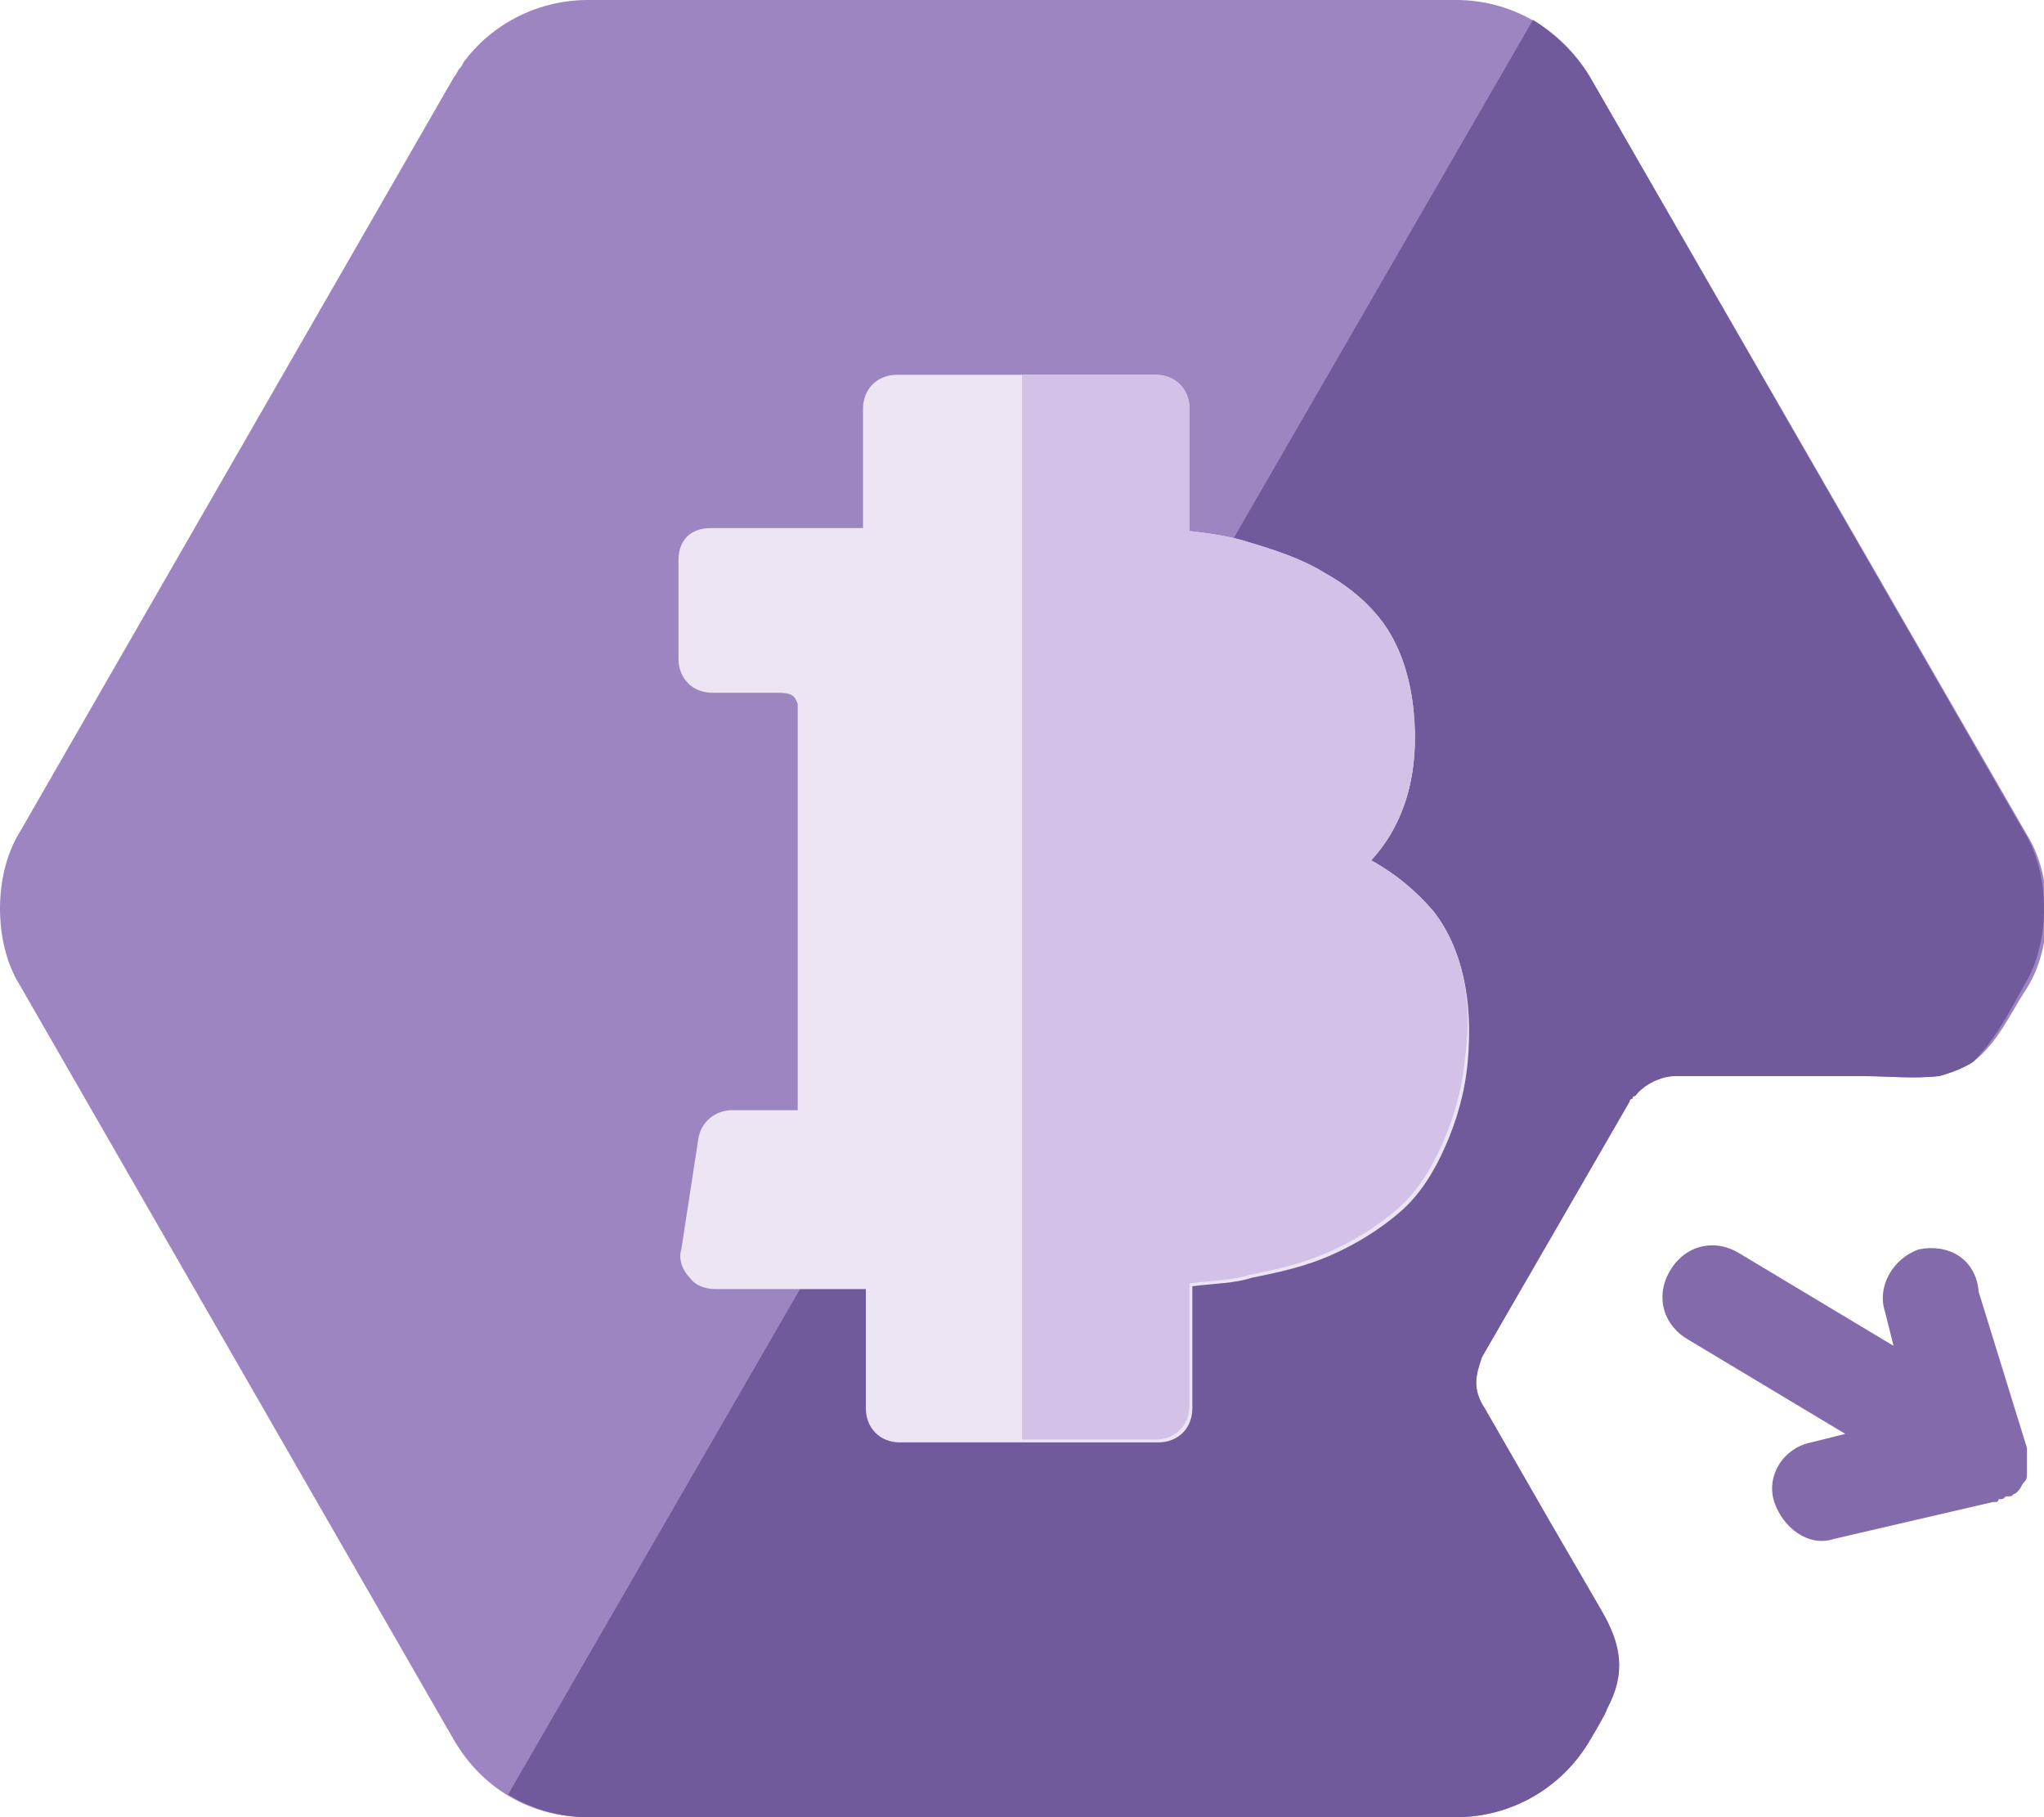 <?xml version="1.0" encoding="utf-8"?>
<!-- Generator: Adobe Illustrator 23.0.1, SVG Export Plug-In . SVG Version: 6.00 Build 0)  -->
<svg version="1.1" id="Layer_1" xmlns="http://www.w3.org/2000/svg" xmlns:xlink="http://www.w3.org/1999/xlink" x="0px" y="0px"
	 viewBox="0 0 72 64" style="enable-background:new 0 0 72 64;" xml:space="preserve">
<style type="text/css">
	.st0{fill:#9D85C1;}
	.st1{fill:#836AAA;}
	.st2{fill:#705A9B;}
	.st3{fill:#EDE5F4;}
	.st4{fill:#D3C1E7;}
</style>
<g>
	<path class="st0" d="M0,32c0,0.9,0.2,1.9,0.7,2.7L16,61.3c1,1.7,2.7,2.7,4.7,2.7h30.6c1.9,0,3.7-1,4.7-2.7c0,0,0.6-1,0.6-1.1
		c0.7-1.3,0.5-2.3-0.2-3.5l-1.8-3.1l-2.3-4C52.1,49.3,52,49,52,48.7c0-0.3,0.1-0.6,0.2-0.9l5.2-9c0,0,0-0.1,0.1-0.1
		c0,0,0-0.1,0.1-0.1c0.3-0.4,0.9-0.7,1.4-0.7h6.6c0.9,0,1.8,0.1,2.7,0c0.4-0.1,0.9-0.3,1.2-0.5c0.9-0.7,1.3-1.7,1.9-2.6
		c0.5-0.8,0.7-1.8,0.7-2.7c0-0.9-0.2-1.9-0.7-2.7L56,2.7C55,1,53.2,0,51.3,0H20.7c-1.7,0-3.3,0.8-4.3,2.1c-0.1,0.1-0.1,0.2-0.2,0.3
		c-0.1,0.1-0.1,0.2-0.2,0.3L0.7,29.3C0.2,30.1,0,31.1,0,32z"/>
	<path class="st1" d="M67.6,44c-0.9,0.3-1.5,1.3-1.2,2.2l0.3,1.2l-5.5-3.3c-0.9-0.5-1.9-0.2-2.4,0.7c-0.5,0.9-0.2,1.9,0.7,2.4
		l5.5,3.3l-1.2,0.3c-1,0.2-1.6,1.2-1.3,2.1s1.2,1.6,2.1,1.3l5.6-1.3c0,0,0,0,0,0c0,0,0,0,0.1,0c0,0,0,0,0,0c0,0,0.1,0,0.1-0.1
		c0,0,0,0,0,0c0,0,0.1,0,0.1,0c0,0,0,0,0,0c0.1,0,0.1-0.1,0.2-0.1c0,0,0.1,0,0.1,0c0,0,0,0,0,0c0,0,0,0,0,0c0.1,0,0.1-0.1,0.2-0.1
		c0,0,0.1-0.1,0.1-0.1c0,0,0,0,0,0c0.1-0.1,0.1-0.2,0.2-0.3c0,0,0,0,0,0c0,0,0,0,0,0c0,0,0,0,0,0c0,0,0,0,0,0
		c0.1-0.1,0.1-0.2,0.1-0.3c0,0,0,0,0,0c0,0,0-0.1,0-0.1c0-0.1,0-0.1,0-0.2c0,0,0,0,0,0c0,0,0,0,0,0c0,0,0-0.1,0-0.1
		c0-0.1,0-0.1,0-0.2c0,0,0,0,0,0c0,0,0-0.1,0-0.1c0,0,0,0,0,0c0,0,0-0.1,0-0.1c0,0,0,0,0,0c0,0,0,0,0-0.1c0,0,0,0,0,0l-1.7-5.5
		C69.6,44.3,68.6,43.8,67.6,44z"/>
	<path class="st2" d="M71.3,34.7c0.5-0.8,0.7-1.8,0.7-2.7c0-0.9-0.2-1.9-0.7-2.7L56,2.7c-0.5-0.8-1.2-1.5-2-2L17.9,63.2
		c0.8,0.5,1.8,0.8,2.8,0.8h30.6c1.9,0,3.7-1,4.7-2.7c0,0,0.6-1,0.6-1.1c0.7-1.3,0.5-2.3-0.2-3.5l-1.8-3.1l-2.3-4
		C52.1,49.3,52,49,52,48.7c0-0.3,0.1-0.6,0.2-0.9l5.2-9c0,0,0-0.1,0.1-0.1c0,0,0-0.1,0.1-0.1c0.3-0.4,0.9-0.7,1.4-0.7h6.6
		c0.9,0,1.8,0.1,2.7,0c0.4-0.1,0.9-0.3,1.2-0.5C70.3,36.6,70.8,35.6,71.3,34.7z"/>
	<path class="st3" d="M50.5,32.1L50.5,32.1c-0.6-0.7-1.3-1.3-2.2-1.8c1.2-1.3,1.7-3.1,1.5-5.2c-0.1-1.1-0.4-2.1-0.9-2.9
		c-0.5-0.8-1.3-1.5-2.2-2c-0.8-0.5-1.7-0.8-2.7-1.1c-0.6-0.2-1.3-0.3-2.1-0.4v-4.3c0-0.7-0.5-1.2-1.2-1.2h-9.1
		c-0.7,0-1.2,0.5-1.2,1.2v4.2c-0.3,0-0.5,0-0.9,0l-4.5,0c0,0,0,0,0,0c-0.3,0-0.6,0.1-0.8,0.3c-0.2,0.2-0.3,0.5-0.3,0.8v3.5
		c0,0.7,0.5,1.2,1.2,1.2h2.3c0.5,0,0.6,0.1,0.7,0.4v14.3c0,0,0,0,0,0c0,0,0,0,0,0h-2.3c-0.6,0-1.1,0.4-1.2,1L24,44
		c-0.1,0.3,0,0.7,0.3,1c0.2,0.3,0.6,0.4,0.9,0.4h4.2c0.3,0,0.6,0,1.1,0v0v4.2c0,0.7,0.5,1.2,1.2,1.2h9.1c0.7,0,1.2-0.5,1.2-1.2v-4.3
		c0.8-0.1,1.5-0.1,2.1-0.3c1-0.2,1.9-0.4,2.8-0.8c0.9-0.4,1.7-0.9,2.4-1.5c0.7-0.6,1.2-1.4,1.6-2.3c0.4-0.9,0.7-1.9,0.8-3
		C51.9,35.2,51.5,33.4,50.5,32.1z"/>
	<path class="st4" d="M50.5,32.1c-0.6-0.7-1.3-1.3-2.2-1.8c1.2-1.3,1.7-3.1,1.5-5.2c-0.1-1.1-0.4-2.1-0.9-2.9
		c-0.5-0.8-1.3-1.5-2.2-2c-0.8-0.5-1.7-0.8-2.7-1.1c-0.6-0.2-1.3-0.3-2.1-0.4v-4.3c0-0.7-0.5-1.2-1.2-1.2H36v37.5h4.7
		c0.7,0,1.2-0.5,1.2-1.2v-4.3c0.8-0.1,1.5-0.1,2.1-0.3c1-0.2,1.9-0.4,2.8-0.8c0.9-0.4,1.7-0.9,2.4-1.5c0.7-0.6,1.2-1.4,1.6-2.3
		c0.4-0.9,0.7-1.9,0.8-3C51.9,35.2,51.5,33.4,50.5,32.1L50.5,32.1z"/>
</g>
</svg>
